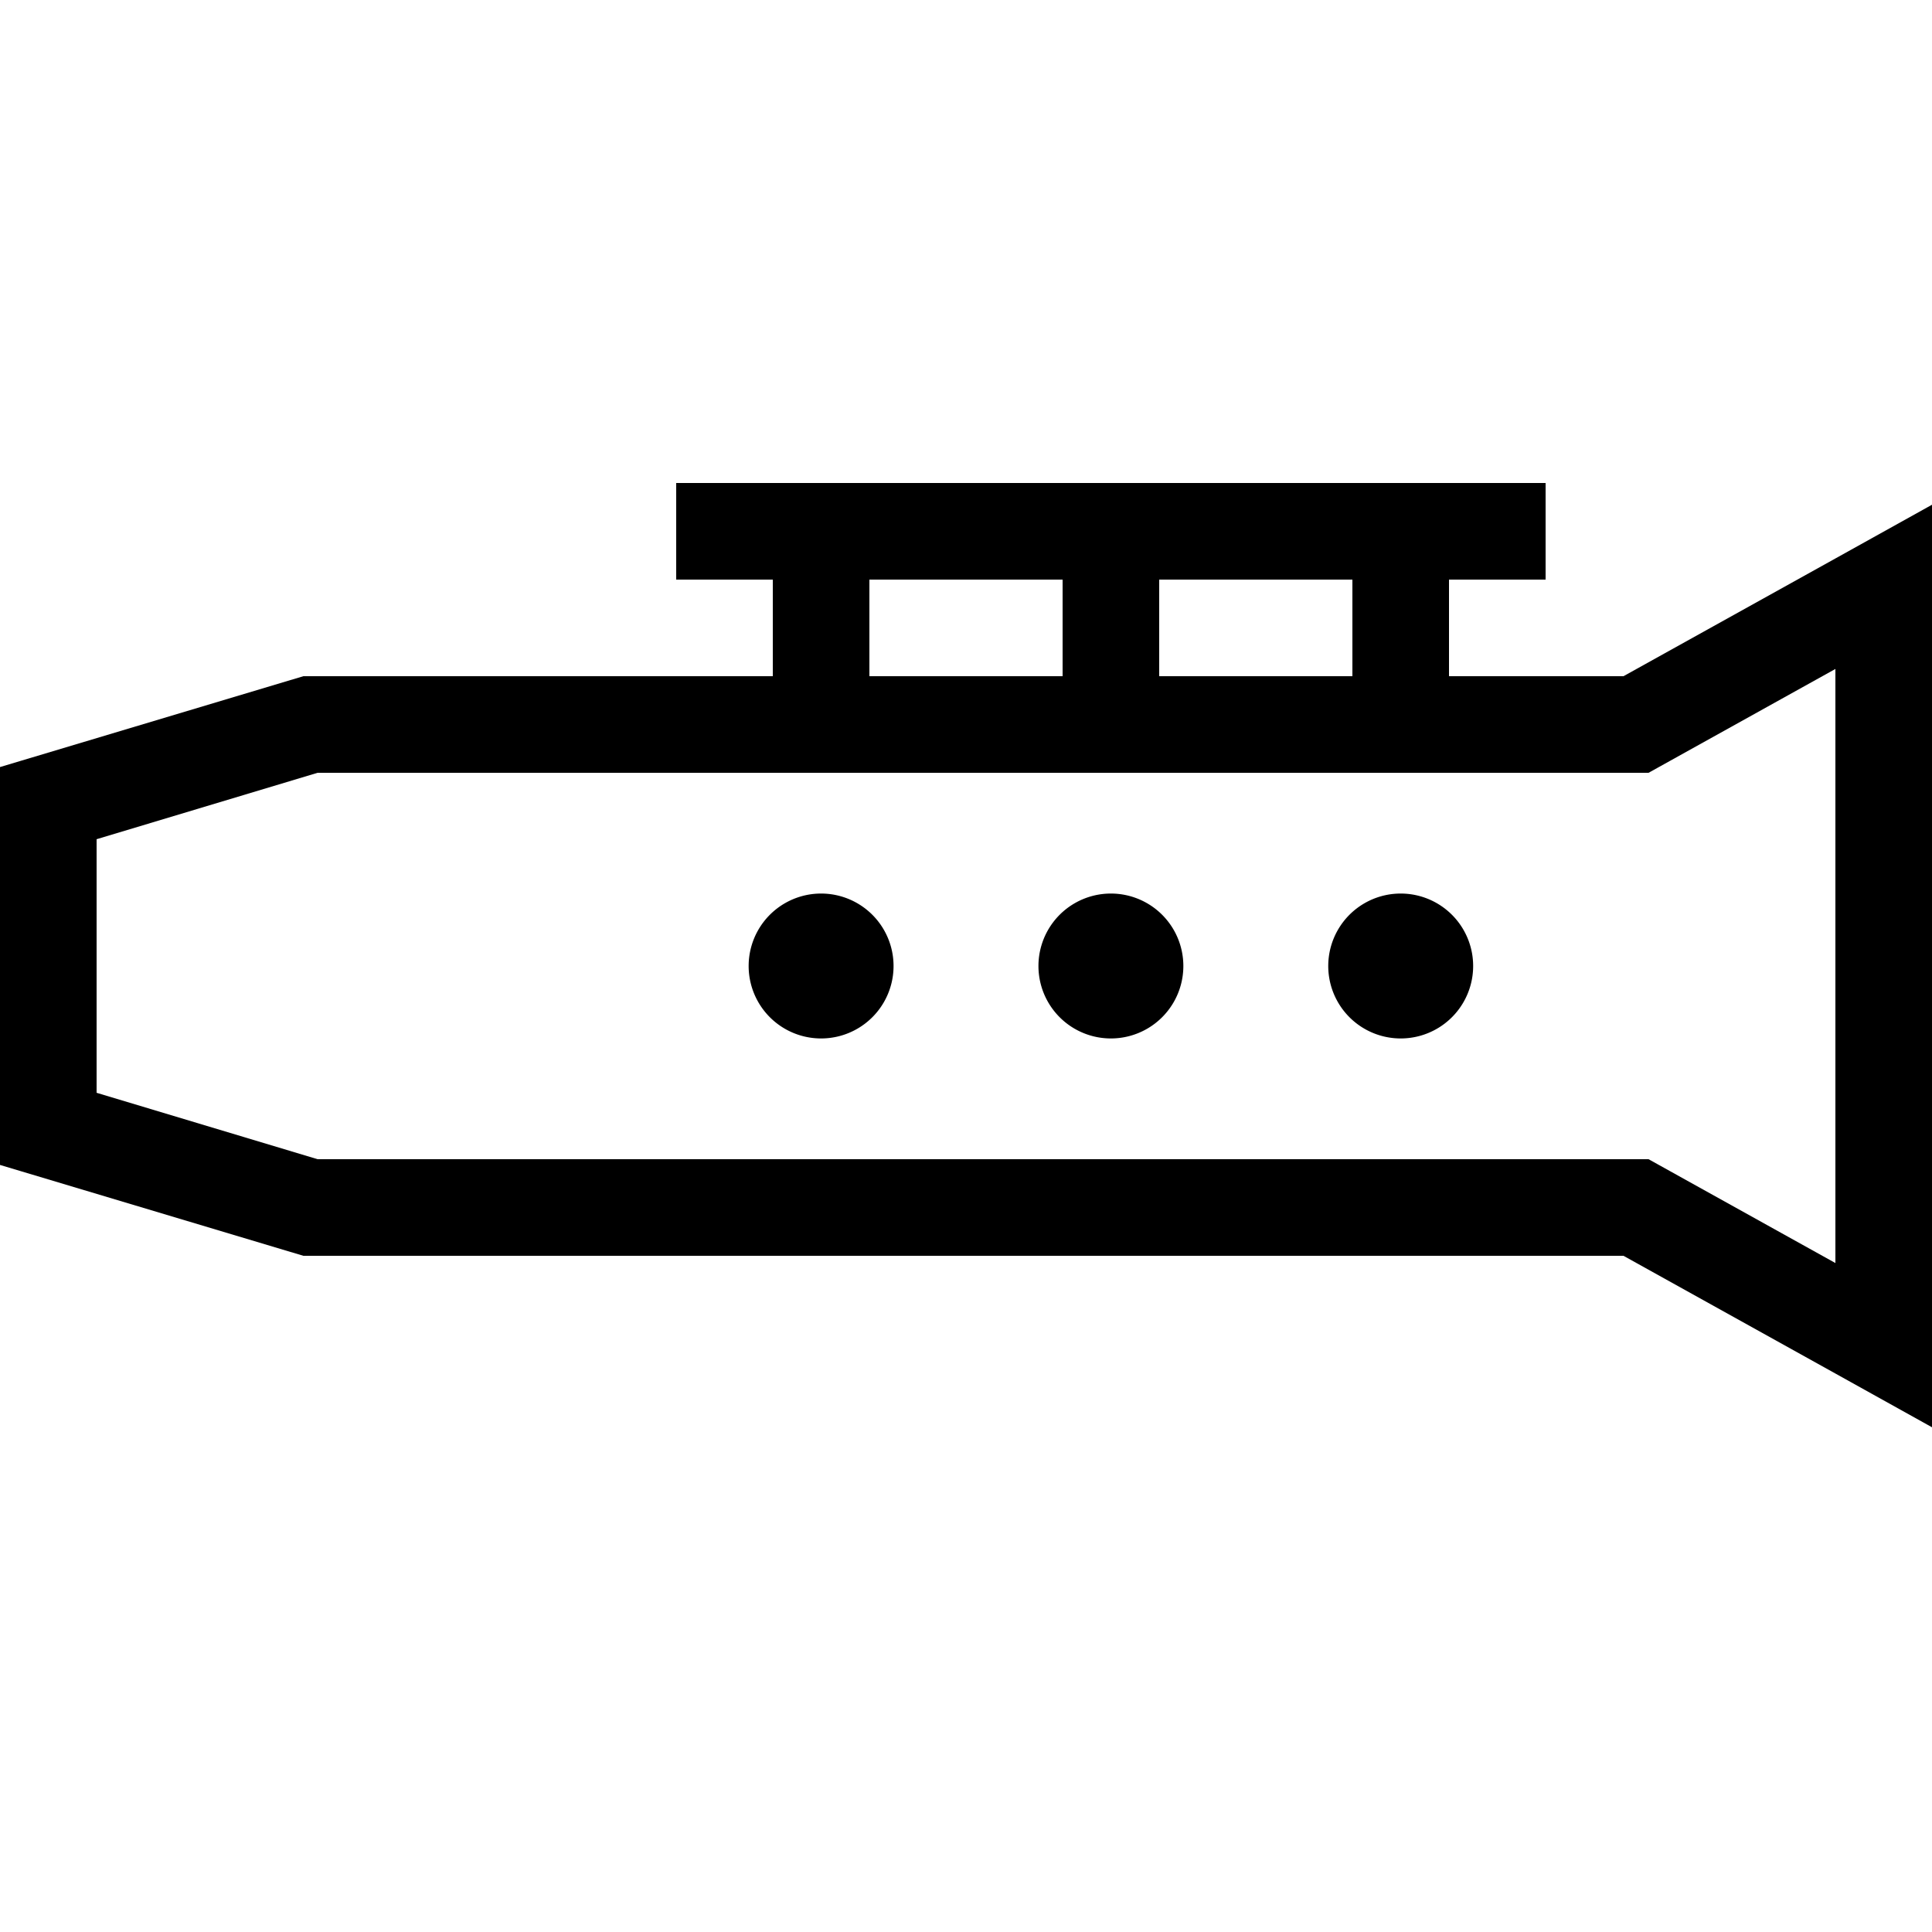 <svg xmlns="http://www.w3.org/2000/svg" width="24" height="24" viewBox="0 0 640 512"><path d="M224 96l16 0 32 0 96 0 96 0 32 0 16 0 0 32-16 0-16 0 0 32 57.8 0L608 121l32-17.8 0 36.6 0 232.4 0 36.6L608 391l-70.2-39-437.3 0L0 321.9 0 190.1 100.5 160 256 160l0-32-16 0-16 0 0-32zm224 96s0 0 0 0l-64 0s0 0 0 0l-32 0s0 0 0 0l-64 0s0 0 0 0l-32 0s0 0 0 0l-150.8 0L32 214 32 298l73.2 22 432.6 0 8.3 0 7.2 4L608 354.4l0-196.8L553.3 188l-7.2 4-8.3 0L480 192s0 0 0 0l-32 0zm0-64l-64 0 0 32 64 0 0-32zm-96 0l-64 0 0 32 64 0 0-32zM272 232a24 24 0 1 1 0 48 24 24 0 1 1 0-48zm72 24a24 24 0 1 1 48 0 24 24 0 1 1 -48 0zm120-24a24 24 0 1 1 0 48 24 24 0 1 1 0-48z"/></svg>